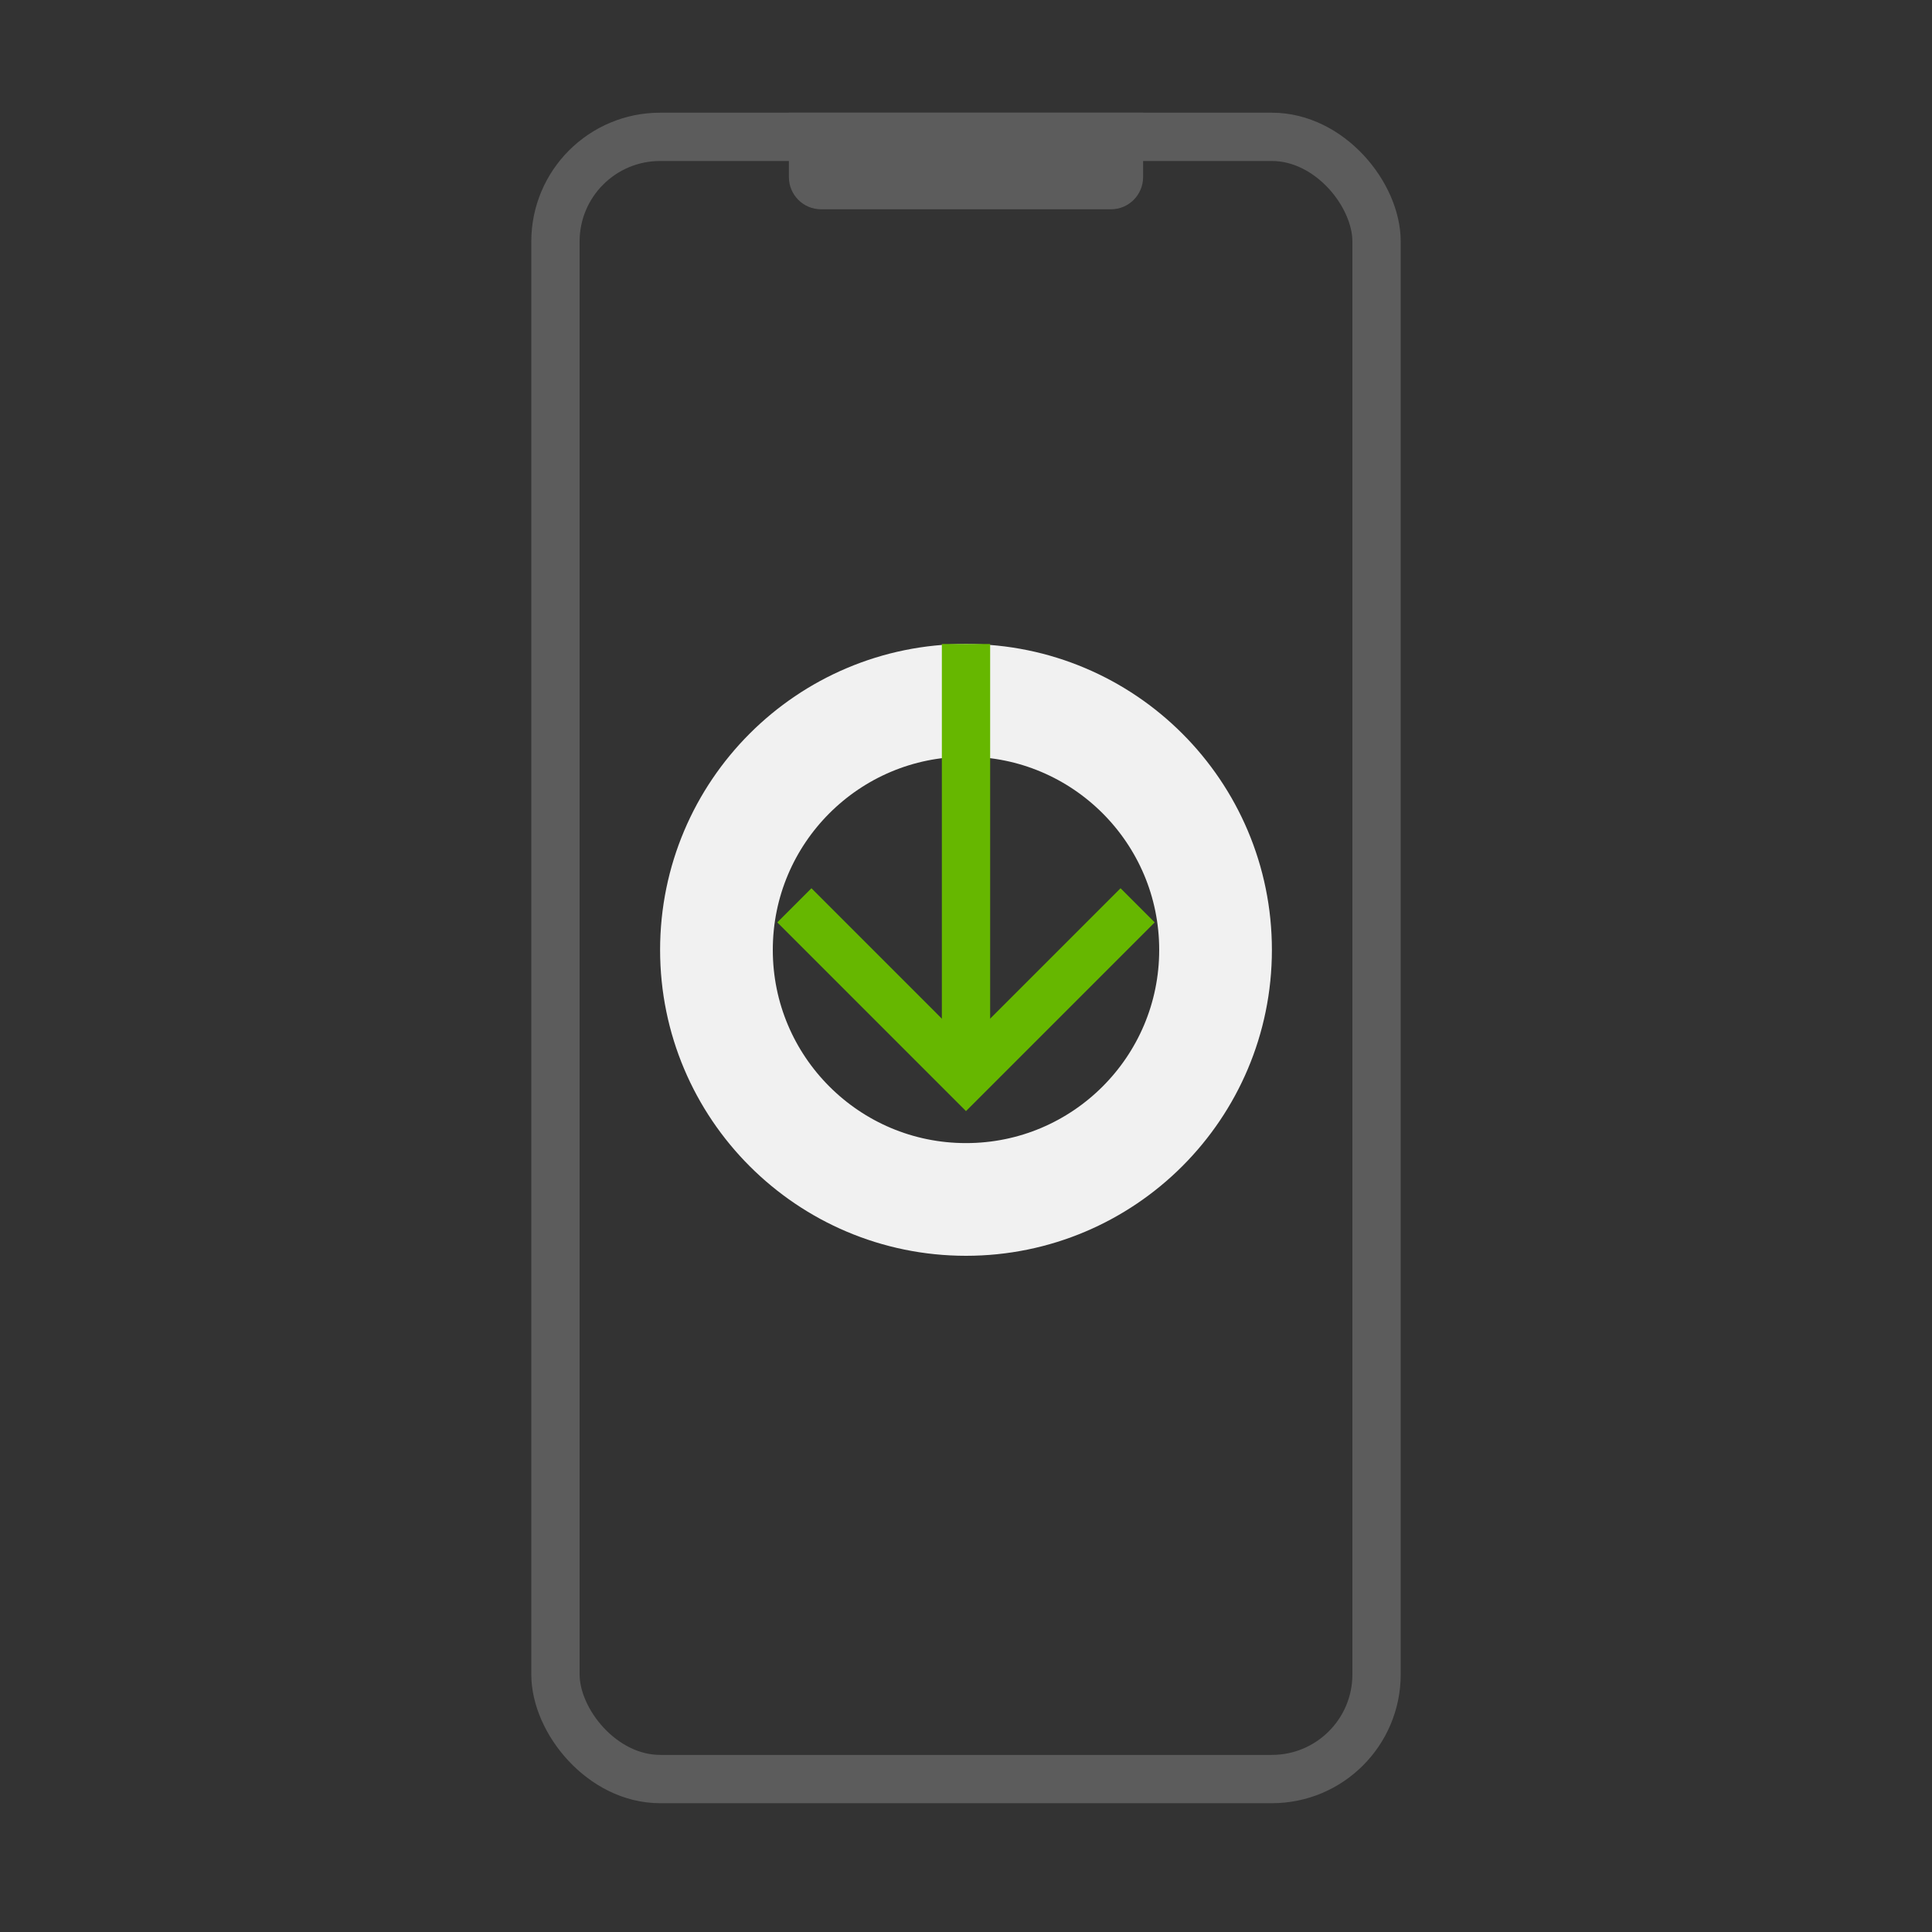 <svg width="120" height="120" viewBox="0 0 120 120" fill="none" xmlns="http://www.w3.org/2000/svg">
<rect x="0" y="0" width="120" height="120" fill="#333333" stroke="none"/>
<rect x="34.5" y="8.5" width="51" height="102" rx="6.5" stroke="#5C5C5C" stroke-width="3"/>
<path d="M49 7H71V11C71 12.105 70.105 13 69 13H51C49.895 13 49 12.105 49 11V7Z" fill="#5C5C5C"/>
<circle cx="60" cy="59" r="15.5" stroke="#F1F1F1" stroke-width="7"/>
<path d="M49.339 56.231L59.999 66.892L70.66 56.231" stroke="#66B700" stroke-width="3"/>
<path d="M60 40L60 67" stroke="#66B700" stroke-width="3"/>
</svg>
